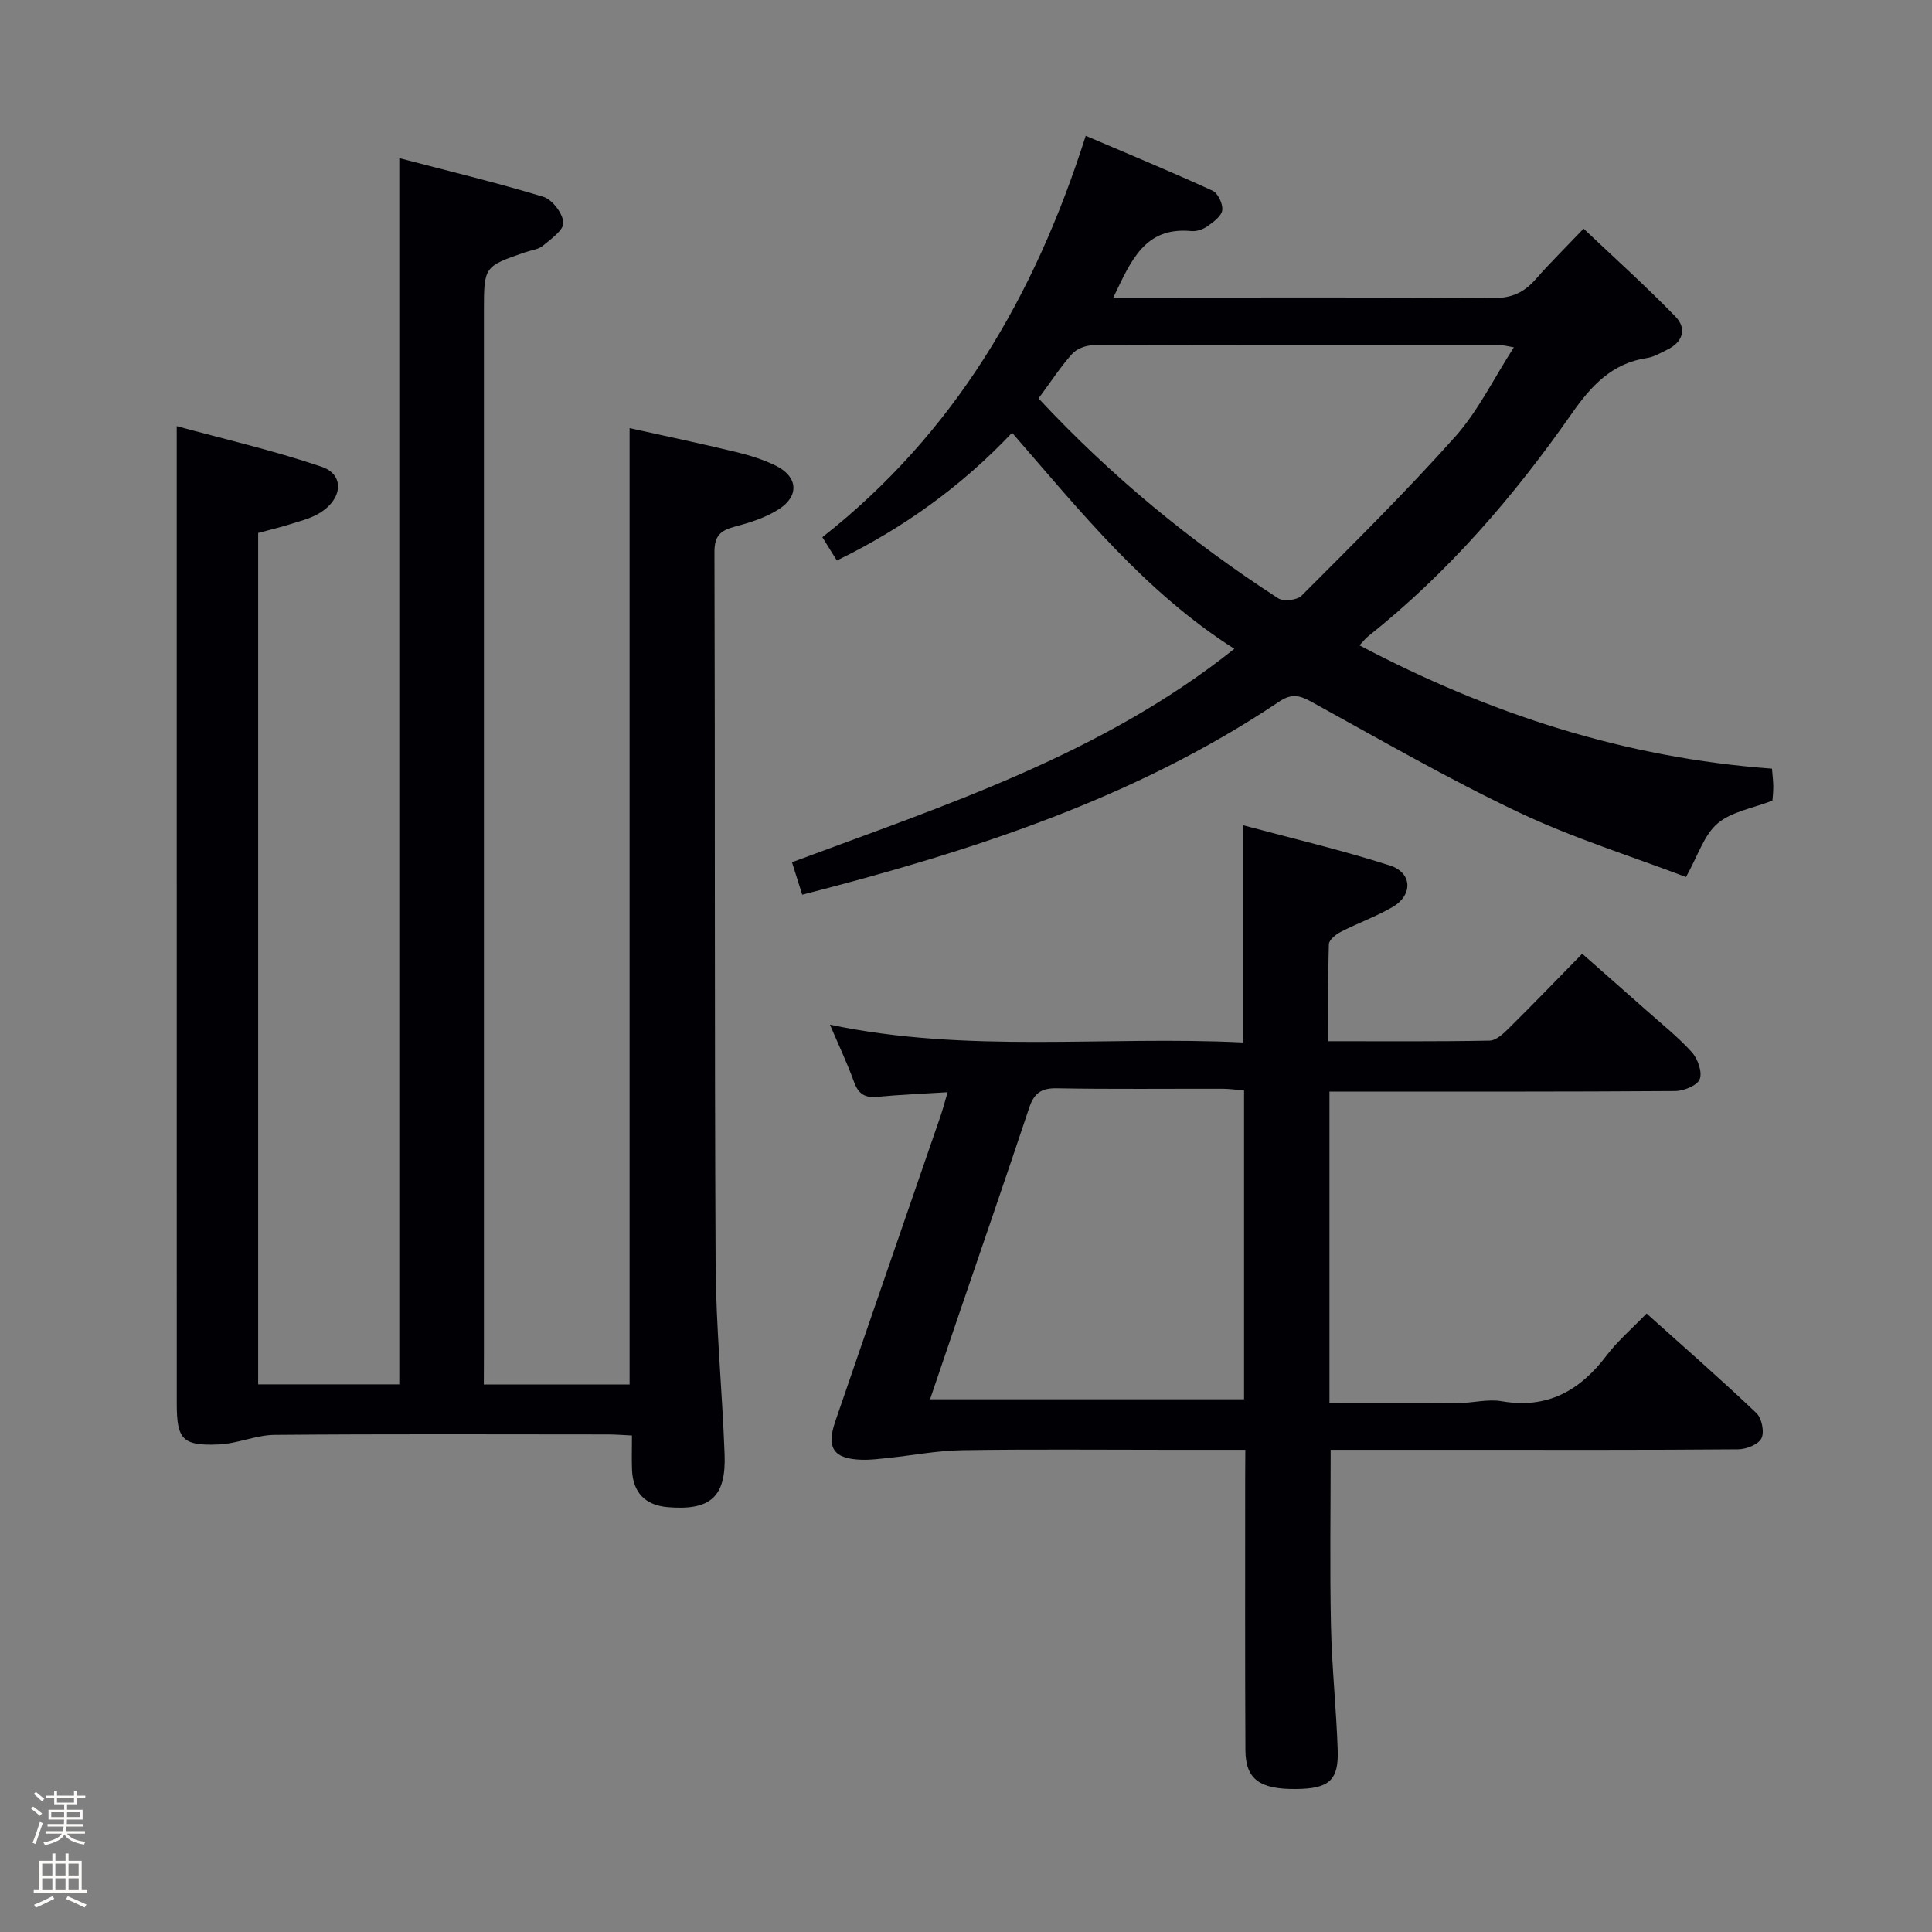 <svg enable-background="new 0 0 400 400" viewBox="0 0 400 400" xmlns="http://www.w3.org/2000/svg"><rect x="0" y="0" width="400" height="400" fill="#808080" stroke="none"/><path d="m6.44 374.46.42-.45c.65.47 1.27.95 1.85 1.44l-.45.49c-.65-.56-1.25-1.06-1.82-1.48m.93 7.33-.63-.26c.55-1.36 1.05-2.8 1.52-4.33.19.1.38.19.59.27-.46 1.29-.95 2.73-1.48 4.32m-.38-10.38.44-.42c.43.34 1.01.82 1.74 1.44l-.49.49c-.53-.51-1.09-1.01-1.69-1.51m2.5.35h1.72v-1.04h.59v1.04h3.52v-1.04h.59v1.04h1.75v.53h-1.75v1.42h-2.03v.97h3.22v2.03h-3.24c0 .35-.01.66-.03.93h3.32v.53h-3.37c-.03.27-.08.58-.15.94h3.96v.53h-3.71c.67.92 1.93 1.48 3.79 1.68-.13.24-.23.44-.29.59-2.13-.38-3.48-1.08-4.04-2.12-.43.97-1.77 1.72-4.03 2.23-.09-.19-.2-.37-.33-.55 2.1-.42 3.37-1.03 3.81-1.83h-3.36v-.53h3.58c.08-.29.13-.61.16-.94h-3.33v-.53h3.39c.02-.27.04-.58.04-.93h-3.23v-2.03h3.25v-.97h-2.07v-1.42h-1.73zm1.12 3.44v1h2.65c.01-.3.02-.44.01-.4v-.25-.35zm1.19-2h3.52v-.91h-3.52zm4.71 2h-2.63v.59c0 .15-.01.28-.01.4h2.64z" fill="#fcfbfa"/><path d="m13.56 383.74h.63v1.52h2.72v6.07h1.13v.6h-11.06v-.6h1.13v-6.07h2.73v-1.52h.63v1.52h2.1v-1.52zm-2.69 8.83.38.56c-1.24.63-2.53 1.25-3.85 1.85-.1-.21-.21-.42-.34-.63 1.36-.55 2.63-1.15 3.81-1.78m-2.13-4.27h2.1v-2.45h-2.1zm0 3.04h2.1v-2.46h-2.1zm2.72-3.04h2.1v-2.45h-2.1zm0 3.04h2.1v-2.46h-2.1zm6.07 3.6c-1.41-.71-2.7-1.3-3.86-1.78l.35-.56c1.45.62 2.75 1.19 3.88 1.72zm-1.25-9.09h-2.1v2.45h2.1zm-2.09 5.49h2.1v-2.46h-2.1z" fill="#fcfbfa"/><g fill="#010105"><path d="m100.17 286.64h30.18c0-65.71 0-131.42 0-198 7.26 1.61 14.6 3.15 21.9 4.91 2.89.7 5.81 1.59 8.46 2.91 4.44 2.22 4.81 6.17.64 8.9-2.7 1.77-5.98 2.82-9.14 3.65-2.94.78-4.3 1.82-4.29 5.25.15 49.16-.01 98.33.24 147.49.07 13.12 1.38 26.23 1.86 39.36.33 8.84-2.96 11.69-11.82 10.93-4.62-.4-7.17-3.05-7.35-7.76-.08-2.15-.01-4.31-.01-7.07-1.8-.08-3.38-.22-4.97-.22-23-.01-46-.11-69 .09-3.85.03-7.67 1.81-11.55 1.98-7.54.33-8.72-1.02-8.72-8.48-.01-57.33-.01-114.66-.01-172 0-9.77 0-19.53 0-30.35 9.44 2.58 19.87 4.98 29.96 8.39 4.95 1.67 4.4 6.91-.71 9.79-1.85 1.04-4.01 1.56-6.06 2.21-2.05.64-4.14 1.13-6.33 1.72v176.28h29.22c0-84.4 0-168.65 0-253.88 9.91 2.6 19.95 5.01 29.81 8 1.86.57 4.02 3.41 4.16 5.34.11 1.51-2.55 3.4-4.24 4.79-.96.79-2.46.94-3.71 1.37-8.5 2.94-8.5 2.94-8.5 12.24v215.99c-.02 1.98-.02 3.94-.02 6.17z"/><path d="m257.83 300.17c-5.72 0-10.69 0-15.65 0-14.33 0-28.66-.14-42.98.08-5.1.08-10.18 1.06-15.27 1.6-1.82.19-3.65.43-5.47.38-5.84-.17-7.42-2.38-5.53-7.92 7.21-21.04 14.5-42.04 21.74-63.07.48-1.39.85-2.81 1.53-5.11-5.22.33-9.92.51-14.59.96-2.58.25-3.9-.64-4.79-3.08-1.41-3.89-3.19-7.65-4.99-11.87 28.5 6.02 56.93 2.29 85.54 3.69 0-15.08 0-29.45 0-44.97 10.2 2.74 20.43 5.13 30.41 8.34 4.66 1.5 4.76 6.14.52 8.6-3.43 1.99-7.22 3.34-10.76 5.16-1.01.52-2.39 1.66-2.41 2.55-.2 6.61-.11 13.22-.11 20.06 11.5 0 22.45.09 33.39-.12 1.36-.03 2.88-1.47 4-2.58 4.97-4.92 9.82-9.95 15.17-15.41 4.54 4.01 8.86 7.79 13.16 11.61 3.23 2.88 6.66 5.59 9.54 8.78 1.23 1.36 2.2 4.1 1.63 5.58-.5 1.31-3.29 2.45-5.08 2.46-22.49.16-44.98.11-67.47.11-1.29 0-2.58 0-4.11 0v64.51c8.9 0 17.81.04 26.73-.02 2.98-.02 6.06-.88 8.92-.38 9.45 1.64 16.19-2.16 21.72-9.46 2.28-3.01 5.23-5.53 8.29-8.7 7.81 7.01 15.42 13.66 22.74 20.62 1.11 1.06 1.69 3.93 1.04 5.22-.64 1.28-3.14 2.27-4.84 2.28-19.16.16-38.32.1-57.48.1-8.95 0-17.9 0-26.87 0 0 12.47-.19 24.41.06 36.34.18 8.63 1.11 17.25 1.4 25.88.21 6.23-1.84 7.94-8.58 8.01-7.58.08-10.5-2.01-10.53-8.06-.1-18.66-.04-37.32-.05-55.98.02-1.79.03-3.6.03-6.19zm-.26-74.39c-1.47-.13-2.91-.35-4.35-.36-11.48-.03-22.96.11-34.43-.1-3.21-.06-4.7 1.02-5.69 3.99-4.93 14.78-10.02 29.5-15.05 44.24-1.81 5.3-3.6 10.6-5.49 16.16h65.01c0-21.19 0-42.1 0-63.93z"/><path d="m166.09 185.24c-.82-2.6-1.41-4.49-2.12-6.72 31.7-11.83 64.05-22.23 91.59-44.19-18.51-11.79-31.77-28.33-46.02-44.73-10.52 11.13-22.56 19.76-36.28 26.45-1.03-1.66-1.96-3.16-3-4.83 27.3-21.46 43.92-49.74 54.53-83.11 9.07 3.88 17.74 7.46 26.26 11.37 1.12.51 2.18 2.78 2 4.05-.19 1.26-1.86 2.46-3.12 3.35-.9.63-2.23 1.07-3.31.96-9.62-.92-12.46 6.15-16.12 13.77h5.78c24.33 0 48.66-.09 72.99.09 3.73.03 6.29-1.18 8.63-3.84 2.96-3.37 6.16-6.53 9.97-10.52 6.47 6.14 12.97 11.97 19.03 18.22 2.39 2.47 1.55 5.28-1.76 6.86-1.35.64-2.71 1.49-4.14 1.7-7.21 1.06-11.56 5.75-15.48 11.36-12.06 17.28-25.73 33.12-42.31 46.3-.5.4-.9.93-1.74 1.83 26.93 14.21 55.03 23.32 85.4 25.53.12 1.55.27 2.66.27 3.76 0 1.15-.14 2.31-.18 2.86-4.1 1.6-8.51 2.28-11.38 4.75-2.8 2.4-4.03 6.63-6.51 11.07-11.3-4.3-23.35-8.05-34.64-13.4-14.68-6.96-28.8-15.12-43.05-22.96-2.49-1.37-4.12-1.59-6.6.08-29.95 20.09-63.67 30.95-98.69 39.94zm48.93-102.75c15.02 16.13 31.54 29.66 49.58 41.36 1.1.72 3.94.42 4.87-.51 10.78-10.81 21.66-21.55 31.81-32.93 4.73-5.3 7.94-11.97 12.15-18.5-1.62-.27-2.24-.47-2.86-.47-28.11-.02-56.22-.05-84.33.05-1.46.01-3.34.74-4.28 1.79-2.41 2.7-4.4 5.77-6.94 9.21z"/></g></svg>